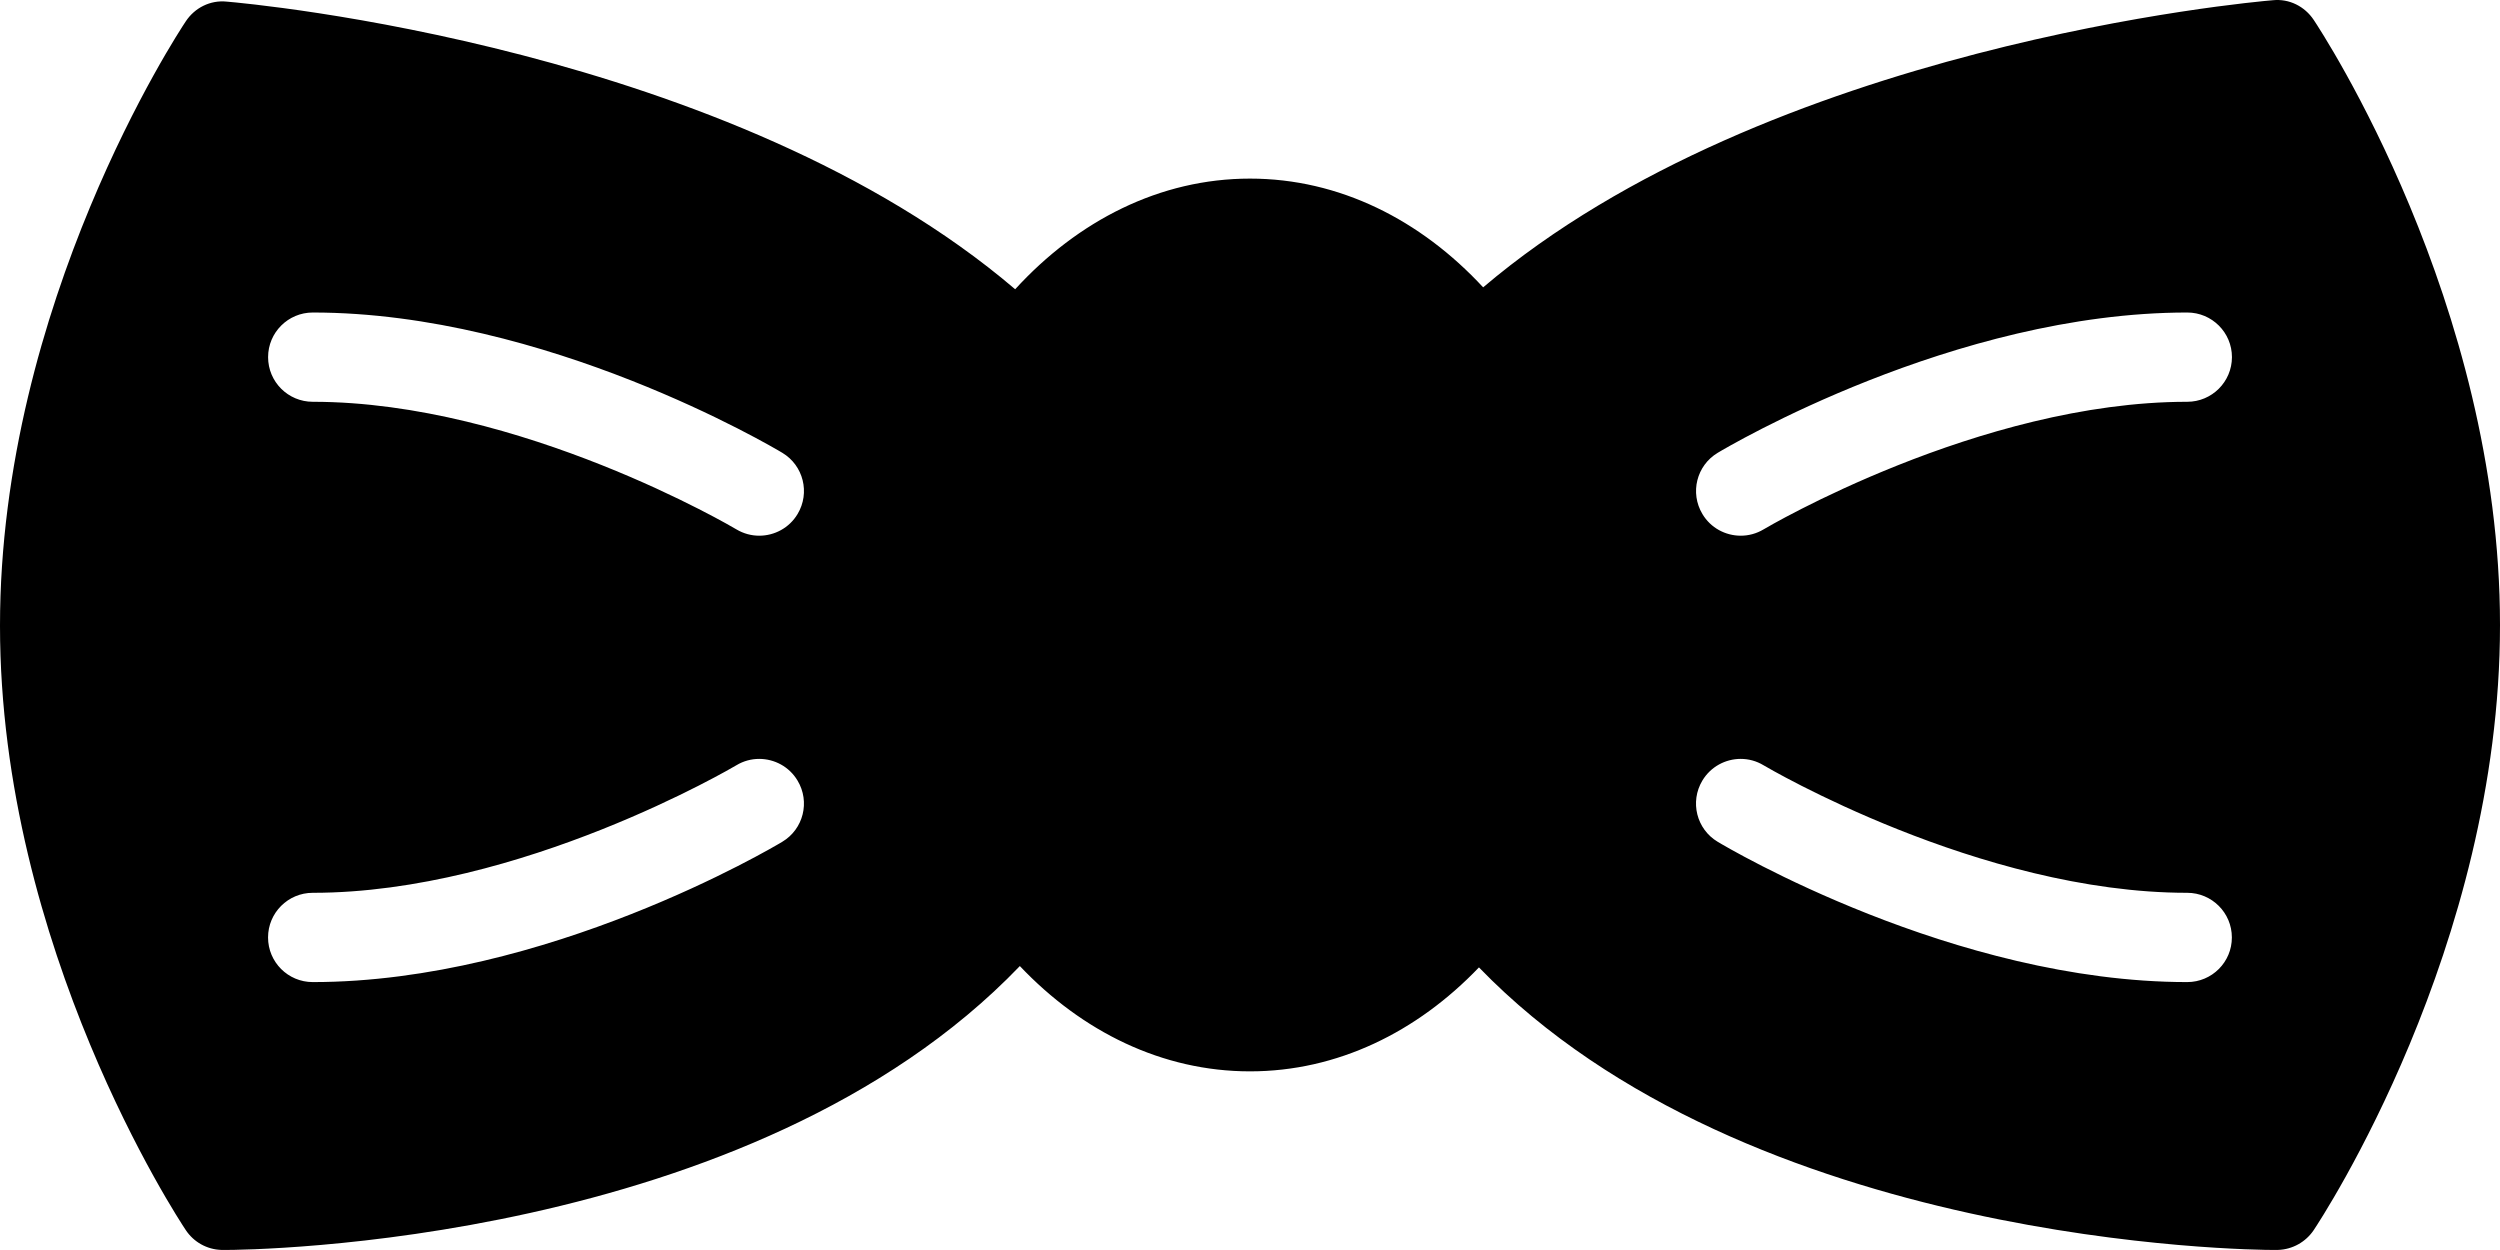 <?xml version="1.0" encoding="iso-8859-1"?>
<!-- Generator: Adobe Illustrator 16.0.4, SVG Export Plug-In . SVG Version: 6.00 Build 0)  -->
<!DOCTYPE svg PUBLIC "-//W3C//DTD SVG 1.1//EN" "http://www.w3.org/Graphics/SVG/1.1/DTD/svg11.dtd">
<svg version="1.1" id="Layer_1" xmlns="http://www.w3.org/2000/svg" xmlns:xlink="http://www.w3.org/1999/xlink" x="0px" y="0px"
	 width="56.006px" height="28.002px" viewBox="0 0 56.006 28.002" style="enable-background:new 0 0 56.006 28.002;"
	 xml:space="preserve">
<g id="_x31_126-bowtie_x40_2x.png">
	<g>
		<path d="M51.833,0.446c-0.202-0.303-0.549-0.479-0.916-0.441c-0.481,0.04-11.305,1.011-17.691,6.432
			c-1.402-1.514-3.225-2.436-5.223-2.436c-2.017,0-3.854,0.94-5.261,2.479C16.375,1.049,5.556,0.076,5.076,0.036
			C4.709-0.001,4.363,0.175,4.162,0.478C3.992,0.732,0,6.806,0,14.018c0,7.211,3.992,13.285,4.162,13.539
			c0.178,0.268,0.474,0.434,0.795,0.444c0.012,0.001,0.07,0.001,0.082,0.001c0.504,0,11.79-0.09,17.808-6.36
			c1.394,1.47,3.19,2.359,5.156,2.359c1.953,0,3.74-0.877,5.129-2.329c6.042,6.242,17.317,6.33,17.821,6.33
			c0.012,0,0.07,0,0.082-0.001c0.322-0.011,0.619-0.177,0.798-0.444c0.17-0.255,4.173-6.335,4.173-13.555S52.003,0.702,51.833,0.446
			z M17.525,18.858c-0.214,0.129-5.3,3.143-10.519,3.143c-0.553,0-1.001-0.447-1.001-1c0-0.552,0.448-1,1.001-1
			c4.655,0,9.442-2.829,9.49-2.857c0.16-0.097,0.337-0.143,0.512-0.143c0.341,0,0.673,0.174,0.859,0.486
			C18.152,17.961,17.999,18.575,17.525,18.858z M17.868,11.515c-0.187,0.313-0.519,0.486-0.859,0.486
			c-0.175,0-0.352-0.046-0.512-0.142c-0.048-0.029-4.835-2.858-9.49-2.858c-0.553,0-1.001-0.447-1.001-1c0-0.552,0.448-1,1.001-1
			c5.219,0,10.305,3.015,10.519,3.143C17.999,10.428,18.152,11.041,17.868,11.515z M48.999,22.001
			c-5.219,0-10.305-3.014-10.519-3.143c-0.474-0.283-0.627-0.897-0.343-1.371c0.187-0.312,0.519-0.486,0.859-0.486
			c0.175,0,0.352,0.046,0.512,0.143c0.048,0.028,4.835,2.857,9.49,2.857c0.553,0,1.001,0.448,1.001,1
			C50,21.554,49.552,22.001,48.999,22.001z M48.999,9.001c-4.655,0-9.442,2.829-9.49,2.858c-0.16,0.096-0.337,0.142-0.512,0.142
			c-0.341,0-0.673-0.173-0.859-0.486c-0.284-0.474-0.131-1.087,0.343-1.371c0.214-0.128,5.3-3.143,10.519-3.143
			c0.553,0,1.001,0.448,1.001,1C50,8.554,49.552,9.001,48.999,9.001z"/>
	</g>
</g>
<g>
</g>
<g>
</g>
<g>
</g>
<g>
</g>
<g>
</g>
<g>
</g>
<g>
</g>
<g>
</g>
<g>
</g>
<g>
</g>
<g>
</g>
<g>
</g>
<g>
</g>
<g>
</g>
<g>
</g>
</svg>
